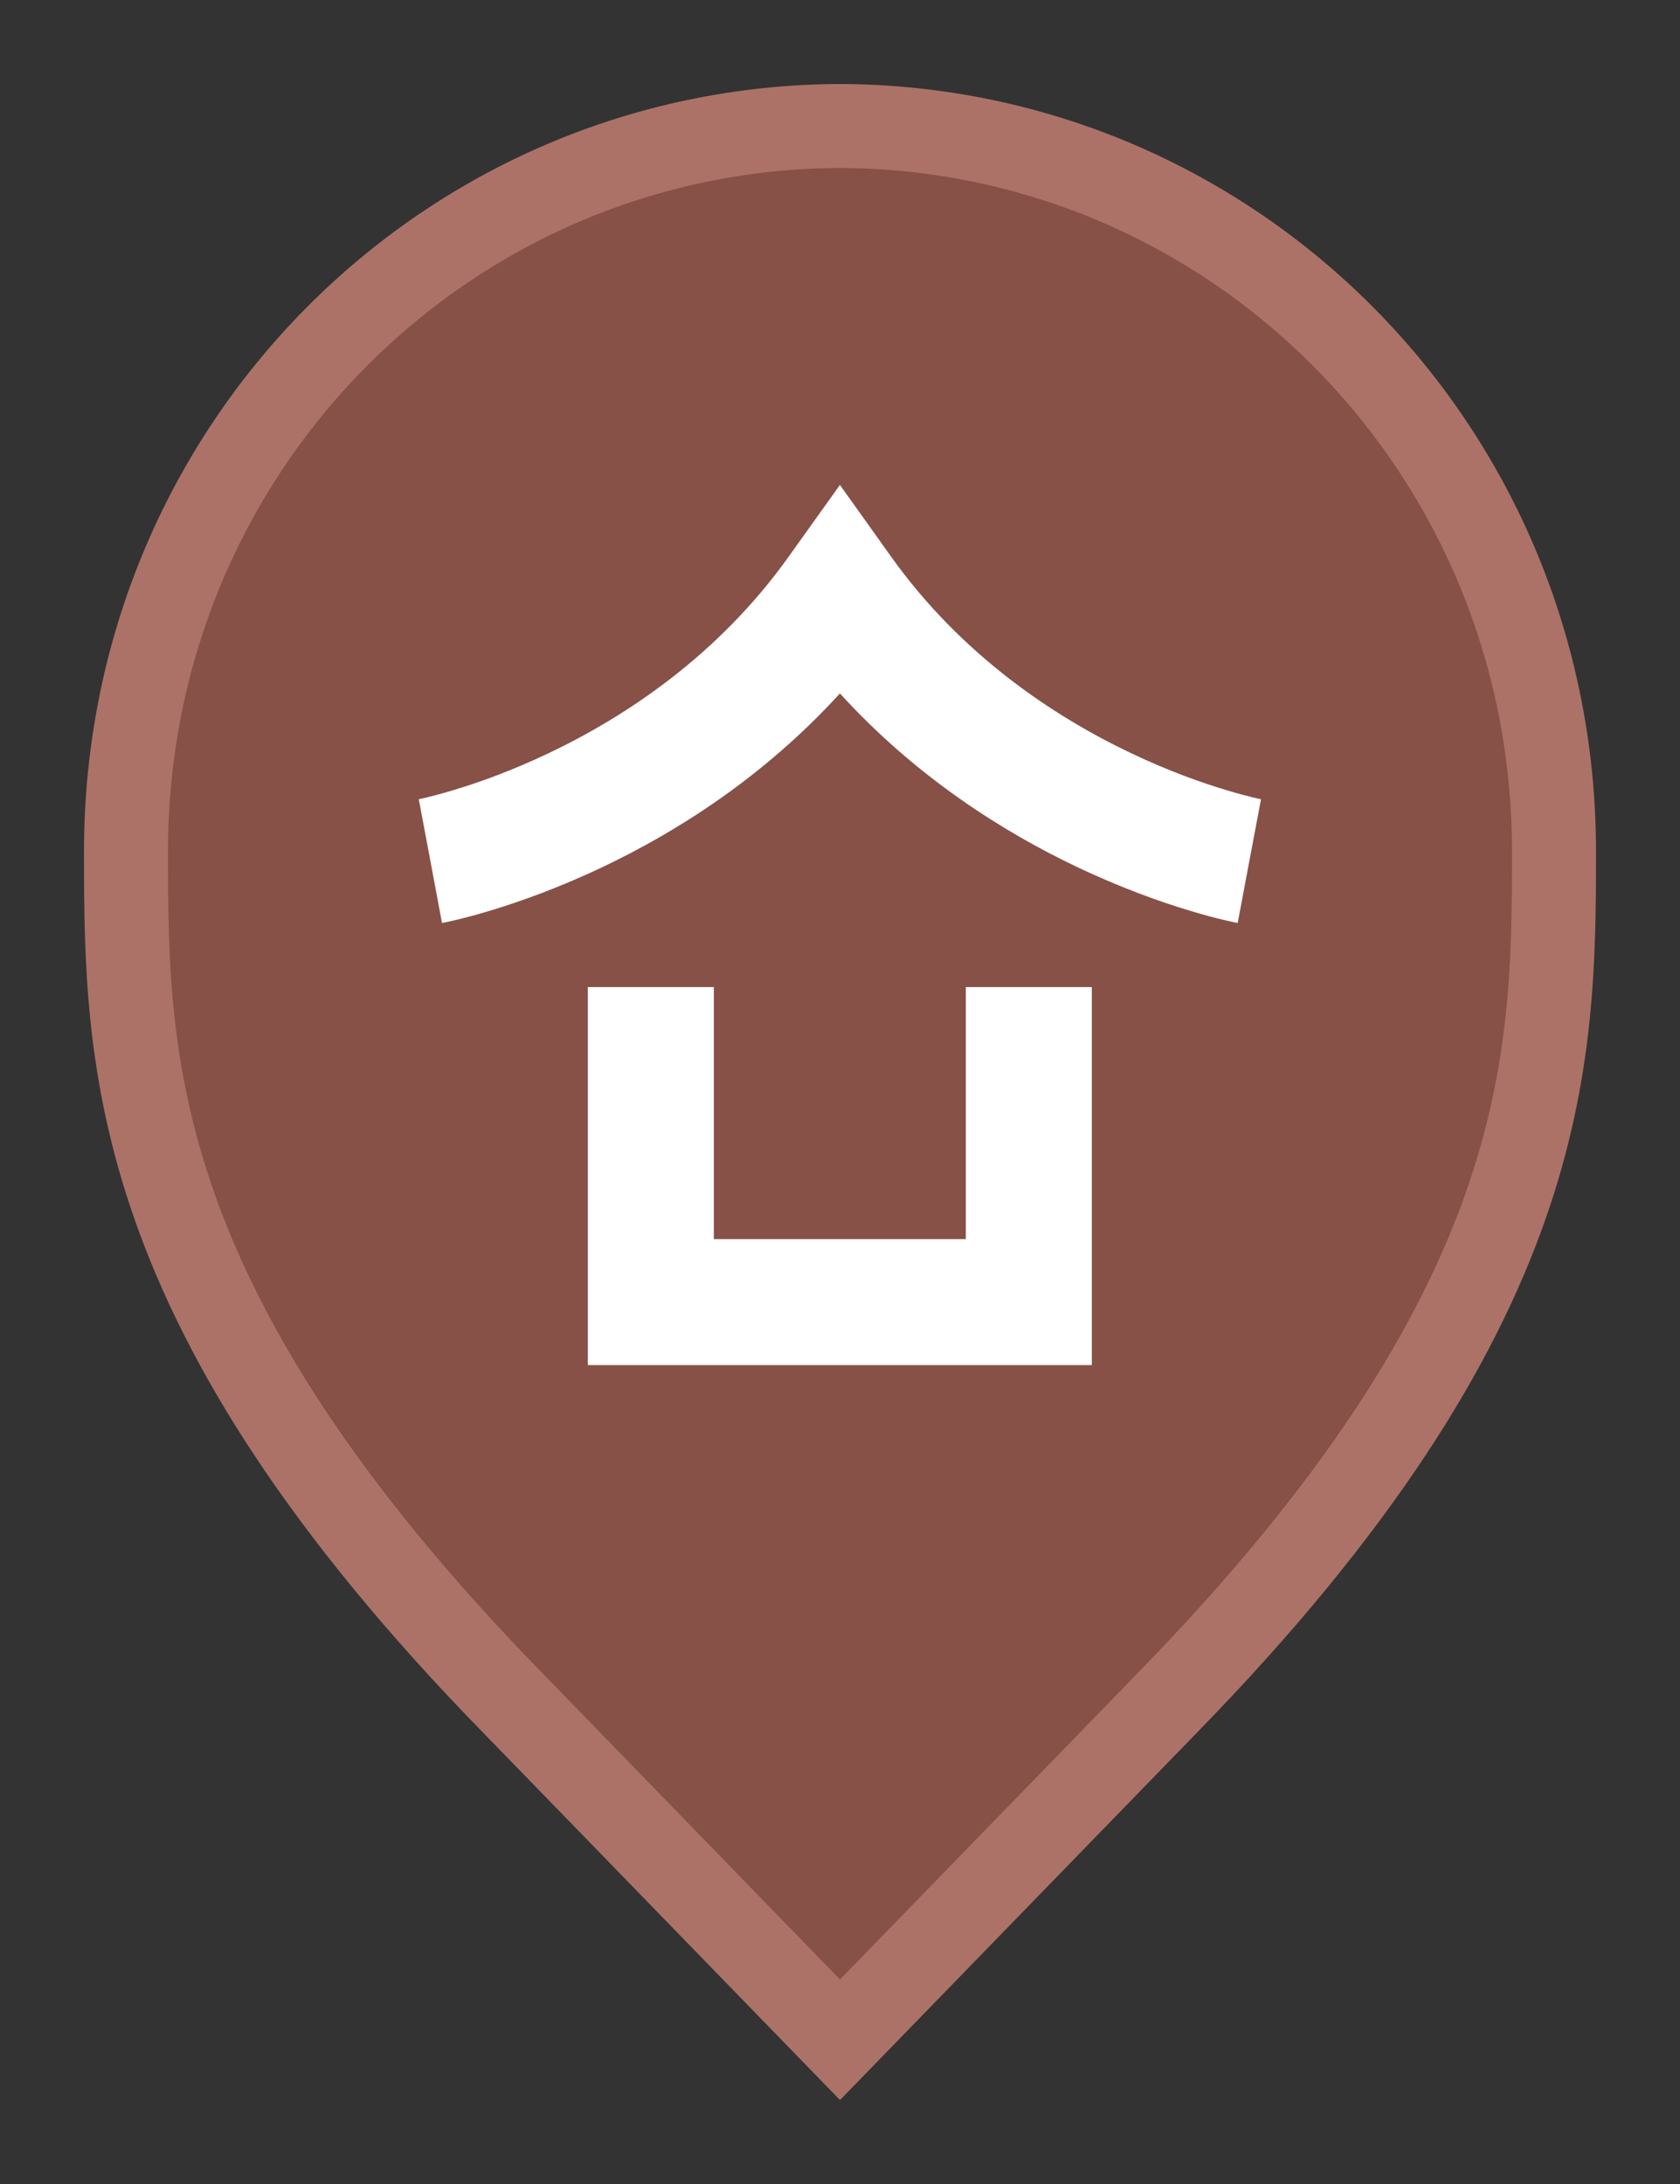 <svg width="20" height="26" viewBox="0 0 20 26" fill="none" xmlns="http://www.w3.org/2000/svg">
<rect x="0" y="0" width="20" height="26" fill="#333333" stroke="none"/>
<path d="M10 24.283L6.136 20.305L6.135 20.304C3.798 17.918 2.651 15.987 2.08 14.368C1.51 12.75 1.5 11.406 1.5 10.136C1.5 5.328 5.324 1.516 10 1.5C14.676 1.516 18.5 5.328 18.5 10.136C18.5 11.406 18.49 12.75 17.92 14.368C17.349 15.987 16.201 17.918 13.865 20.304L13.864 20.306L10 24.283Z" fill="#875147" stroke="#AC7267"/>
<path d="M10.609 6.628L9.999 5.773L9.388 6.628C8.546 7.807 7.444 8.532 6.535 8.965C6.083 9.18 5.686 9.32 5.405 9.404C5.265 9.447 5.154 9.475 5.082 9.493C5.045 9.501 5.018 9.507 5.002 9.511L4.985 9.514C4.986 9.514 4.985 9.514 5.124 10.251C5.262 10.988 5.262 10.988 5.262 10.988L5.264 10.988L5.268 10.987L5.279 10.985C5.288 10.983 5.299 10.981 5.313 10.978C5.342 10.972 5.381 10.963 5.431 10.951C5.529 10.928 5.668 10.892 5.838 10.84C6.178 10.738 6.648 10.572 7.18 10.319C8.042 9.909 9.084 9.259 9.999 8.255C10.913 9.259 11.955 9.909 12.817 10.319C13.349 10.572 13.819 10.738 14.159 10.84C14.329 10.892 14.468 10.928 14.566 10.951C14.616 10.963 14.655 10.972 14.684 10.978C14.698 10.981 14.709 10.983 14.718 10.985L14.729 10.987L14.733 10.988L14.734 10.988C14.734 10.988 14.735 10.988 14.873 10.251C15.012 9.514 15.012 9.514 15.012 9.514L14.995 9.511C14.979 9.507 14.952 9.501 14.915 9.493C14.843 9.475 14.732 9.447 14.592 9.404C14.311 9.32 13.914 9.18 13.462 8.965C12.553 8.532 11.451 7.807 10.609 6.628Z" fill="white"/>
<path d="M8.498 11.751H6.998V16.251H12.998V11.751H11.498V14.751H8.498V11.751Z" fill="white"/>
</svg>
